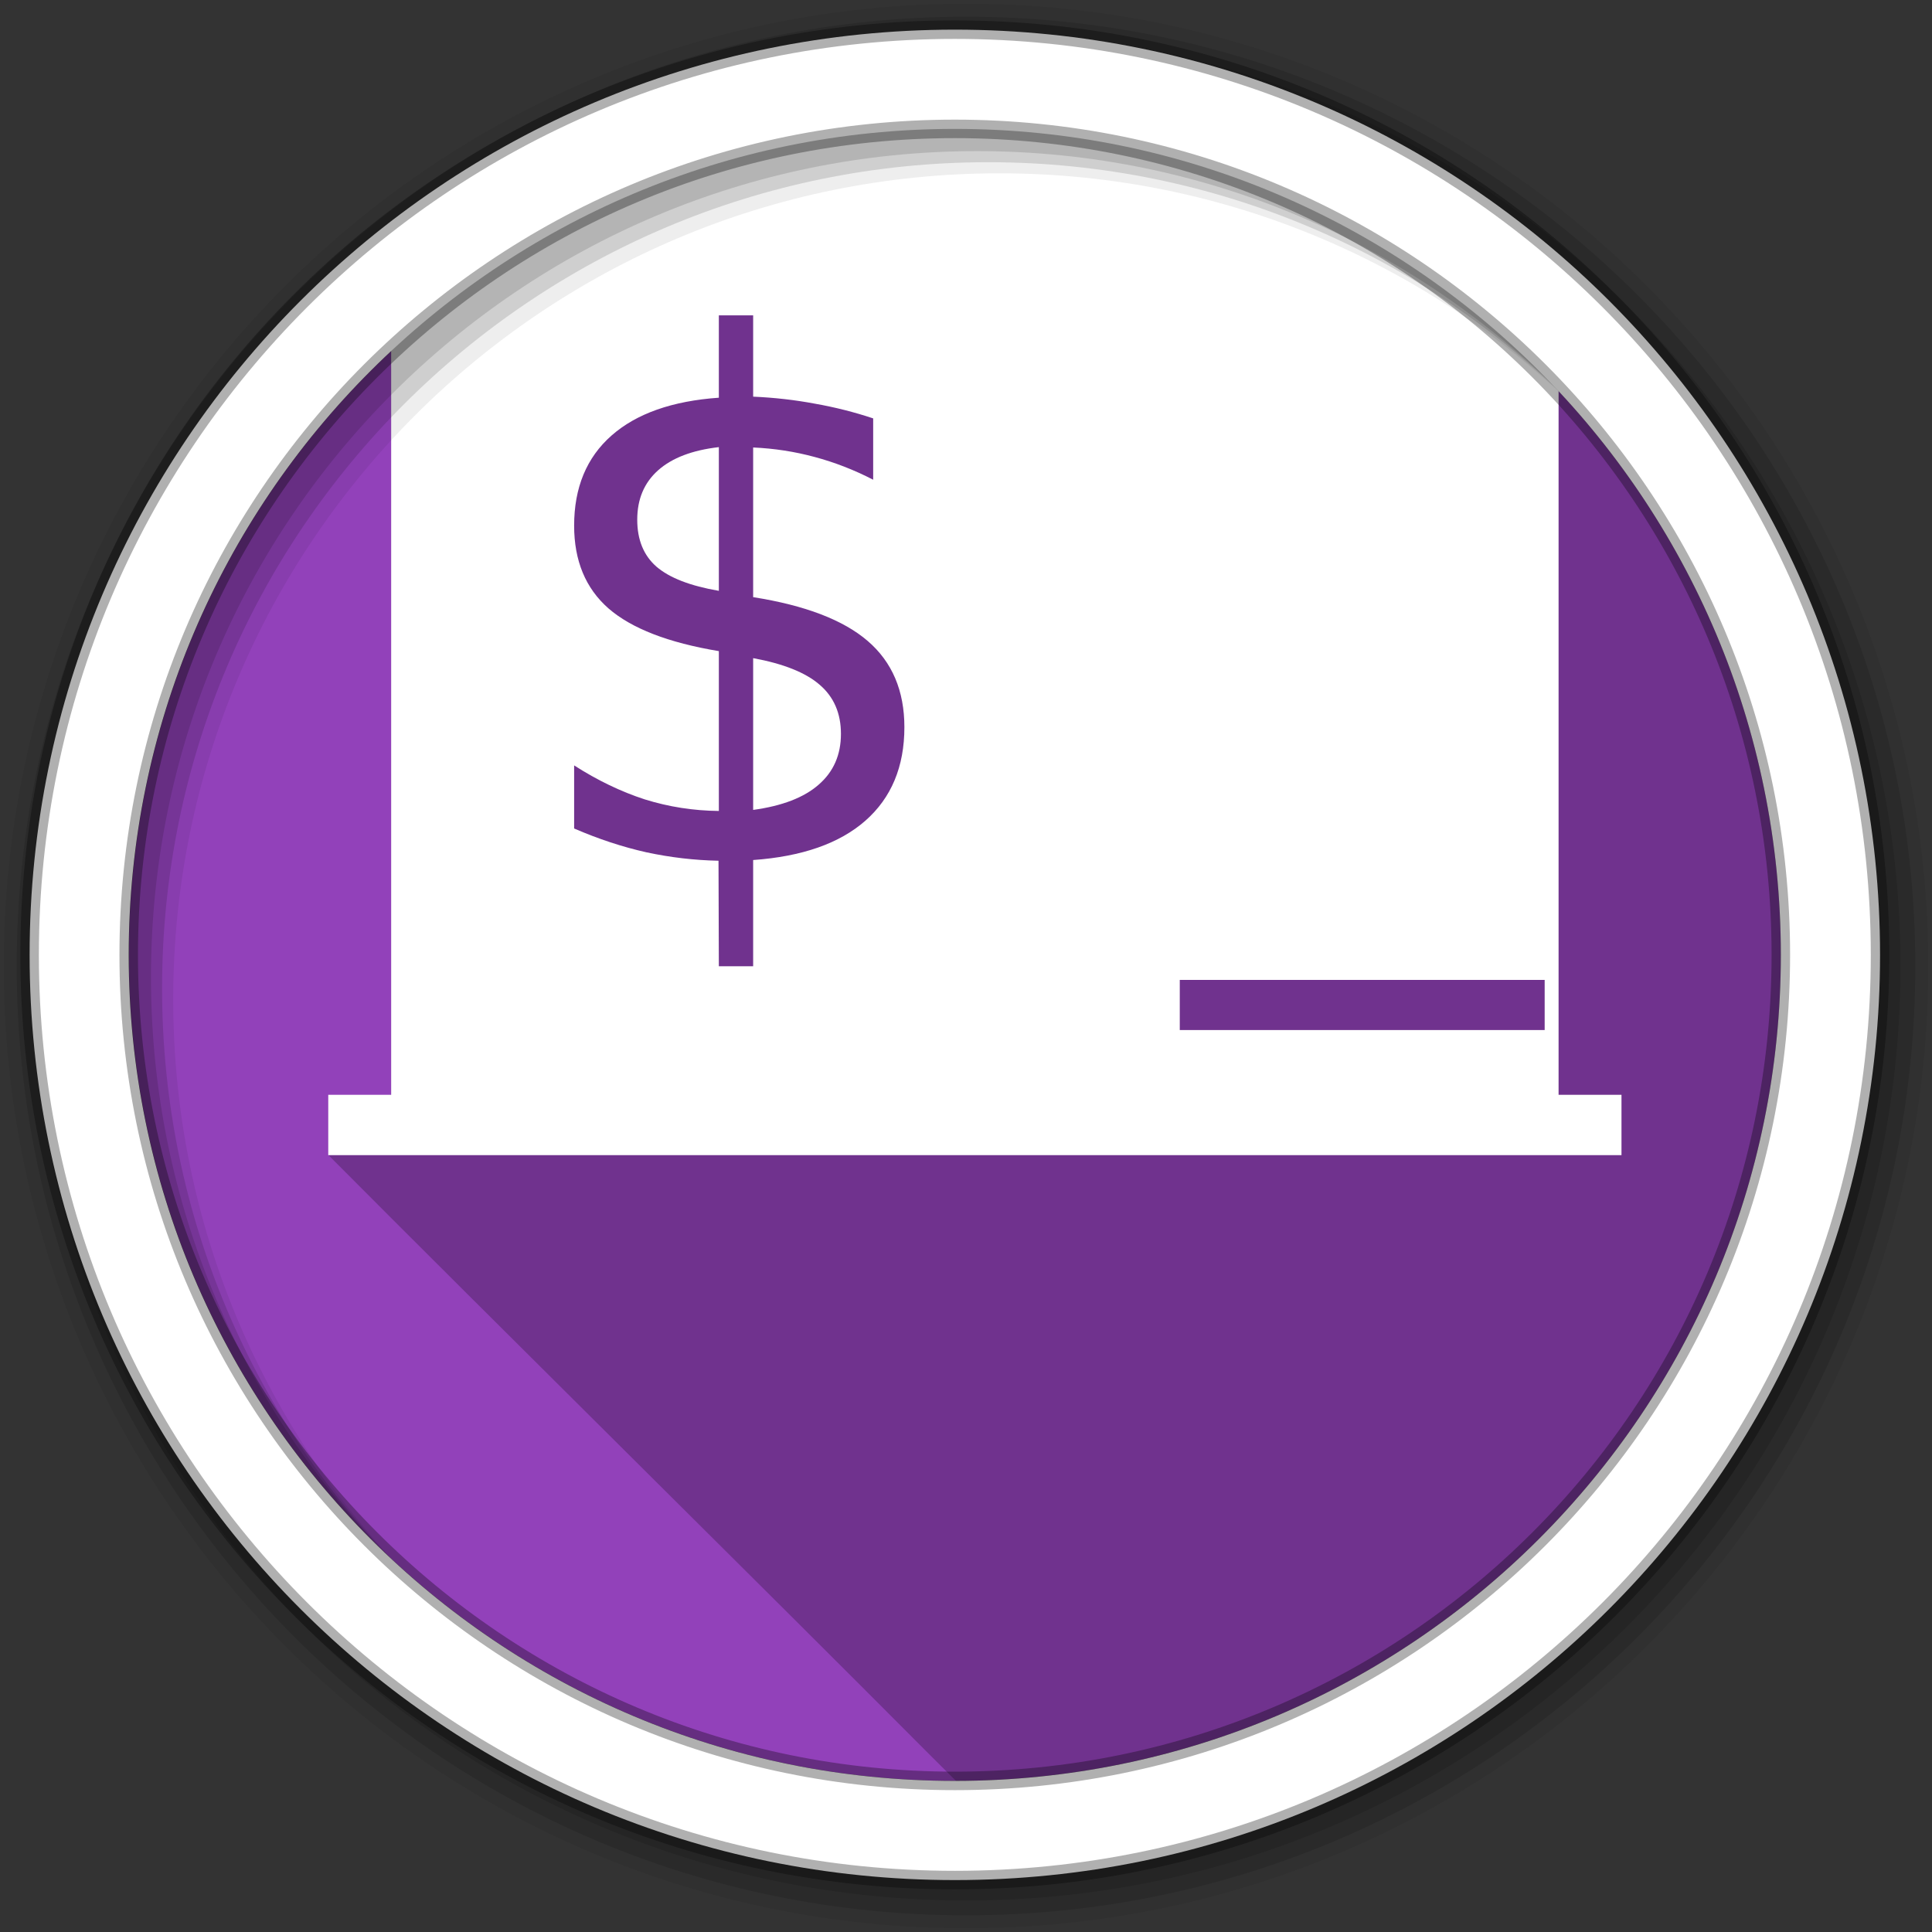 <svg height="512" viewBox="0 0 512 512" width="512" xmlns="http://www.w3.org/2000/svg">
 <rect x="0" y="0" width="512" height="512" fill="#333333" stroke="none"/>
 <path d="m471.95 253.05c0 120.9-98.01 218.9-218.9 218.9-120.9 0-218.9-98.01-218.9-218.9 0-120.9 98.01-218.9 218.9-218.9 120.9 0 218.9 98.01 218.9 218.9" fill="#9241BA" fill-rule="evenodd"/>
 <path d="m255.381 36.686c-1.889 0-3.747.015-5.625.063-56.667 1.436-108.01 24.404-146.09 61.03v192.34c-15.935 4.661-12.647 7.576-16.625 16 43.15 43.39 115.04 114.38 158.25 157.81 3.528 3.517 7.06 7.04 10.594 10.563 120.67-.27 218.41-98.18 218.41-218.91 0-118.73-94.53-215.39-212.44-218.81-.271-.007-.542-.025-.813-.031-.166-.004-.334.004-.5 0-1.718-.033-3.44-.062-5.156-.063" fill-opacity=".235"/>
 <path d="m255.38 30.974v.002c-58.902 0-112.369 19.667-151.719 51.675v212.674h309.379v-207.656c-39.818-34.955-95.74-56.695-157.66-56.695zm-64.877 52.593h9.09v21.55c5.635.248 11.088.868 16.359 1.859 5.271.929 10.42 2.229 15.449 3.901v16.257c-5.029-2.601-10.209-4.614-15.541-6.039-5.271-1.424-10.693-2.26-16.268-2.507v39.663c13.754 2.167 23.872 6.037 30.355 11.61 6.483 5.573 9.725 13.19 9.725 22.851 0 10.466-3.454 18.735-10.361 24.803-6.847 6.007-16.753 9.474-29.719 10.402v28.147h-9.09l-.09-27.961c-6.362-.124-12.724-.865-19.086-2.228-6.362-1.424-12.753-3.531-19.176-6.318v-16.719c6.18 3.963 12.419 6.965 18.721 9.009 6.362 1.982 12.905 3.004 19.631 3.066v-42.358c-13.39-2.229-23.144-6.007-29.264-11.333-6.059-5.326-9.088-12.634-9.088-21.923 0-10.094 3.302-18.052 9.906-23.873 6.604-5.821 16.085-9.164 28.445-10.031v-21.829zm0 34.926c-7.028.805-12.39 2.848-16.086 6.13-3.696 3.282-5.543 7.648-5.543 13.097 0 5.326 1.697 9.476 5.09 12.449 3.454 2.973 8.965 5.107 16.539 6.408zm9.09 55.921v40.22c7.695-1.053 13.48-3.281 17.357-6.687 3.938-3.406 5.908-7.895 5.908-13.469 0-5.45-1.878-9.785-5.635-13.006-3.696-3.22-9.572-5.572-17.631-7.059zm113.059 85.272h96.701v13.285h-96.701z" fill="#ffffff"/>
 <path d="m256 1c-140.83 0-255 114.17-255 255 0 140.83 114.17 255 255 255 140.83 0 255-114.17 255-255 0-140.83-114.17-255-255-255m8.827 44.931c120.9 0 218.9 98 218.9 218.9 0 120.9-98 218.9-218.9 218.9-120.9 0-218.93-98-218.93-218.9 0-120.9 98.03-218.9 218.93-218.9" fill-opacity=".067" fill-rule="evenodd"/>
 <g fill-opacity=".129" fill-rule="evenodd">
  <path d="m256 4.433c-138.94 0-251.57 112.63-251.57 251.57 0 138.94 112.63 251.57 251.57 251.57 138.94 0 251.57-112.63 251.57-251.57 0-138.94-112.63-251.57-251.57-251.57m5.885 38.556c120.9 0 218.9 98 218.9 218.9 0 120.9-98 218.9-218.9 218.9-120.9 0-218.93-98-218.93-218.9 0-120.9 98.03-218.9 218.93-218.9"/>
  <path d="m256 8.356c-136.77 0-247.64 110.87-247.64 247.64 0 136.77 110.87 247.64 247.64 247.64 136.77 0 247.64-110.87 247.64-247.64 0-136.77-110.87-247.64-247.64-247.64m2.942 31.691c120.9 0 218.9 98 218.9 218.9 0 120.9-98 218.9-218.9 218.9-120.9 0-218.93-98-218.93-218.9 0-120.9 98.03-218.9 218.93-218.9"/>
 </g>
 <path d="m86.991 290.136v15.989h342.72v-15.99h-342.72" fill="#ffffff" fill-rule="evenodd"/>
 <path d="m253.04 7.859c-135.42 0-245.19 109.78-245.19 245.19 0 135.42 109.78 245.19 245.19 245.19 135.42 0 245.19-109.78 245.19-245.19 0-135.42-109.78-245.19-245.19-245.19zm0 26.297c120.9 0 218.9 98 218.9 218.9 0 120.9-98 218.9-218.9 218.9-120.9 0-218.93-98-218.93-218.9 0-120.9 98.03-218.9 218.93-218.9z" fill="#ffffff" fill-rule="evenodd" stroke="#000000" stroke-opacity=".31" stroke-width="4.904"/>
</svg>

